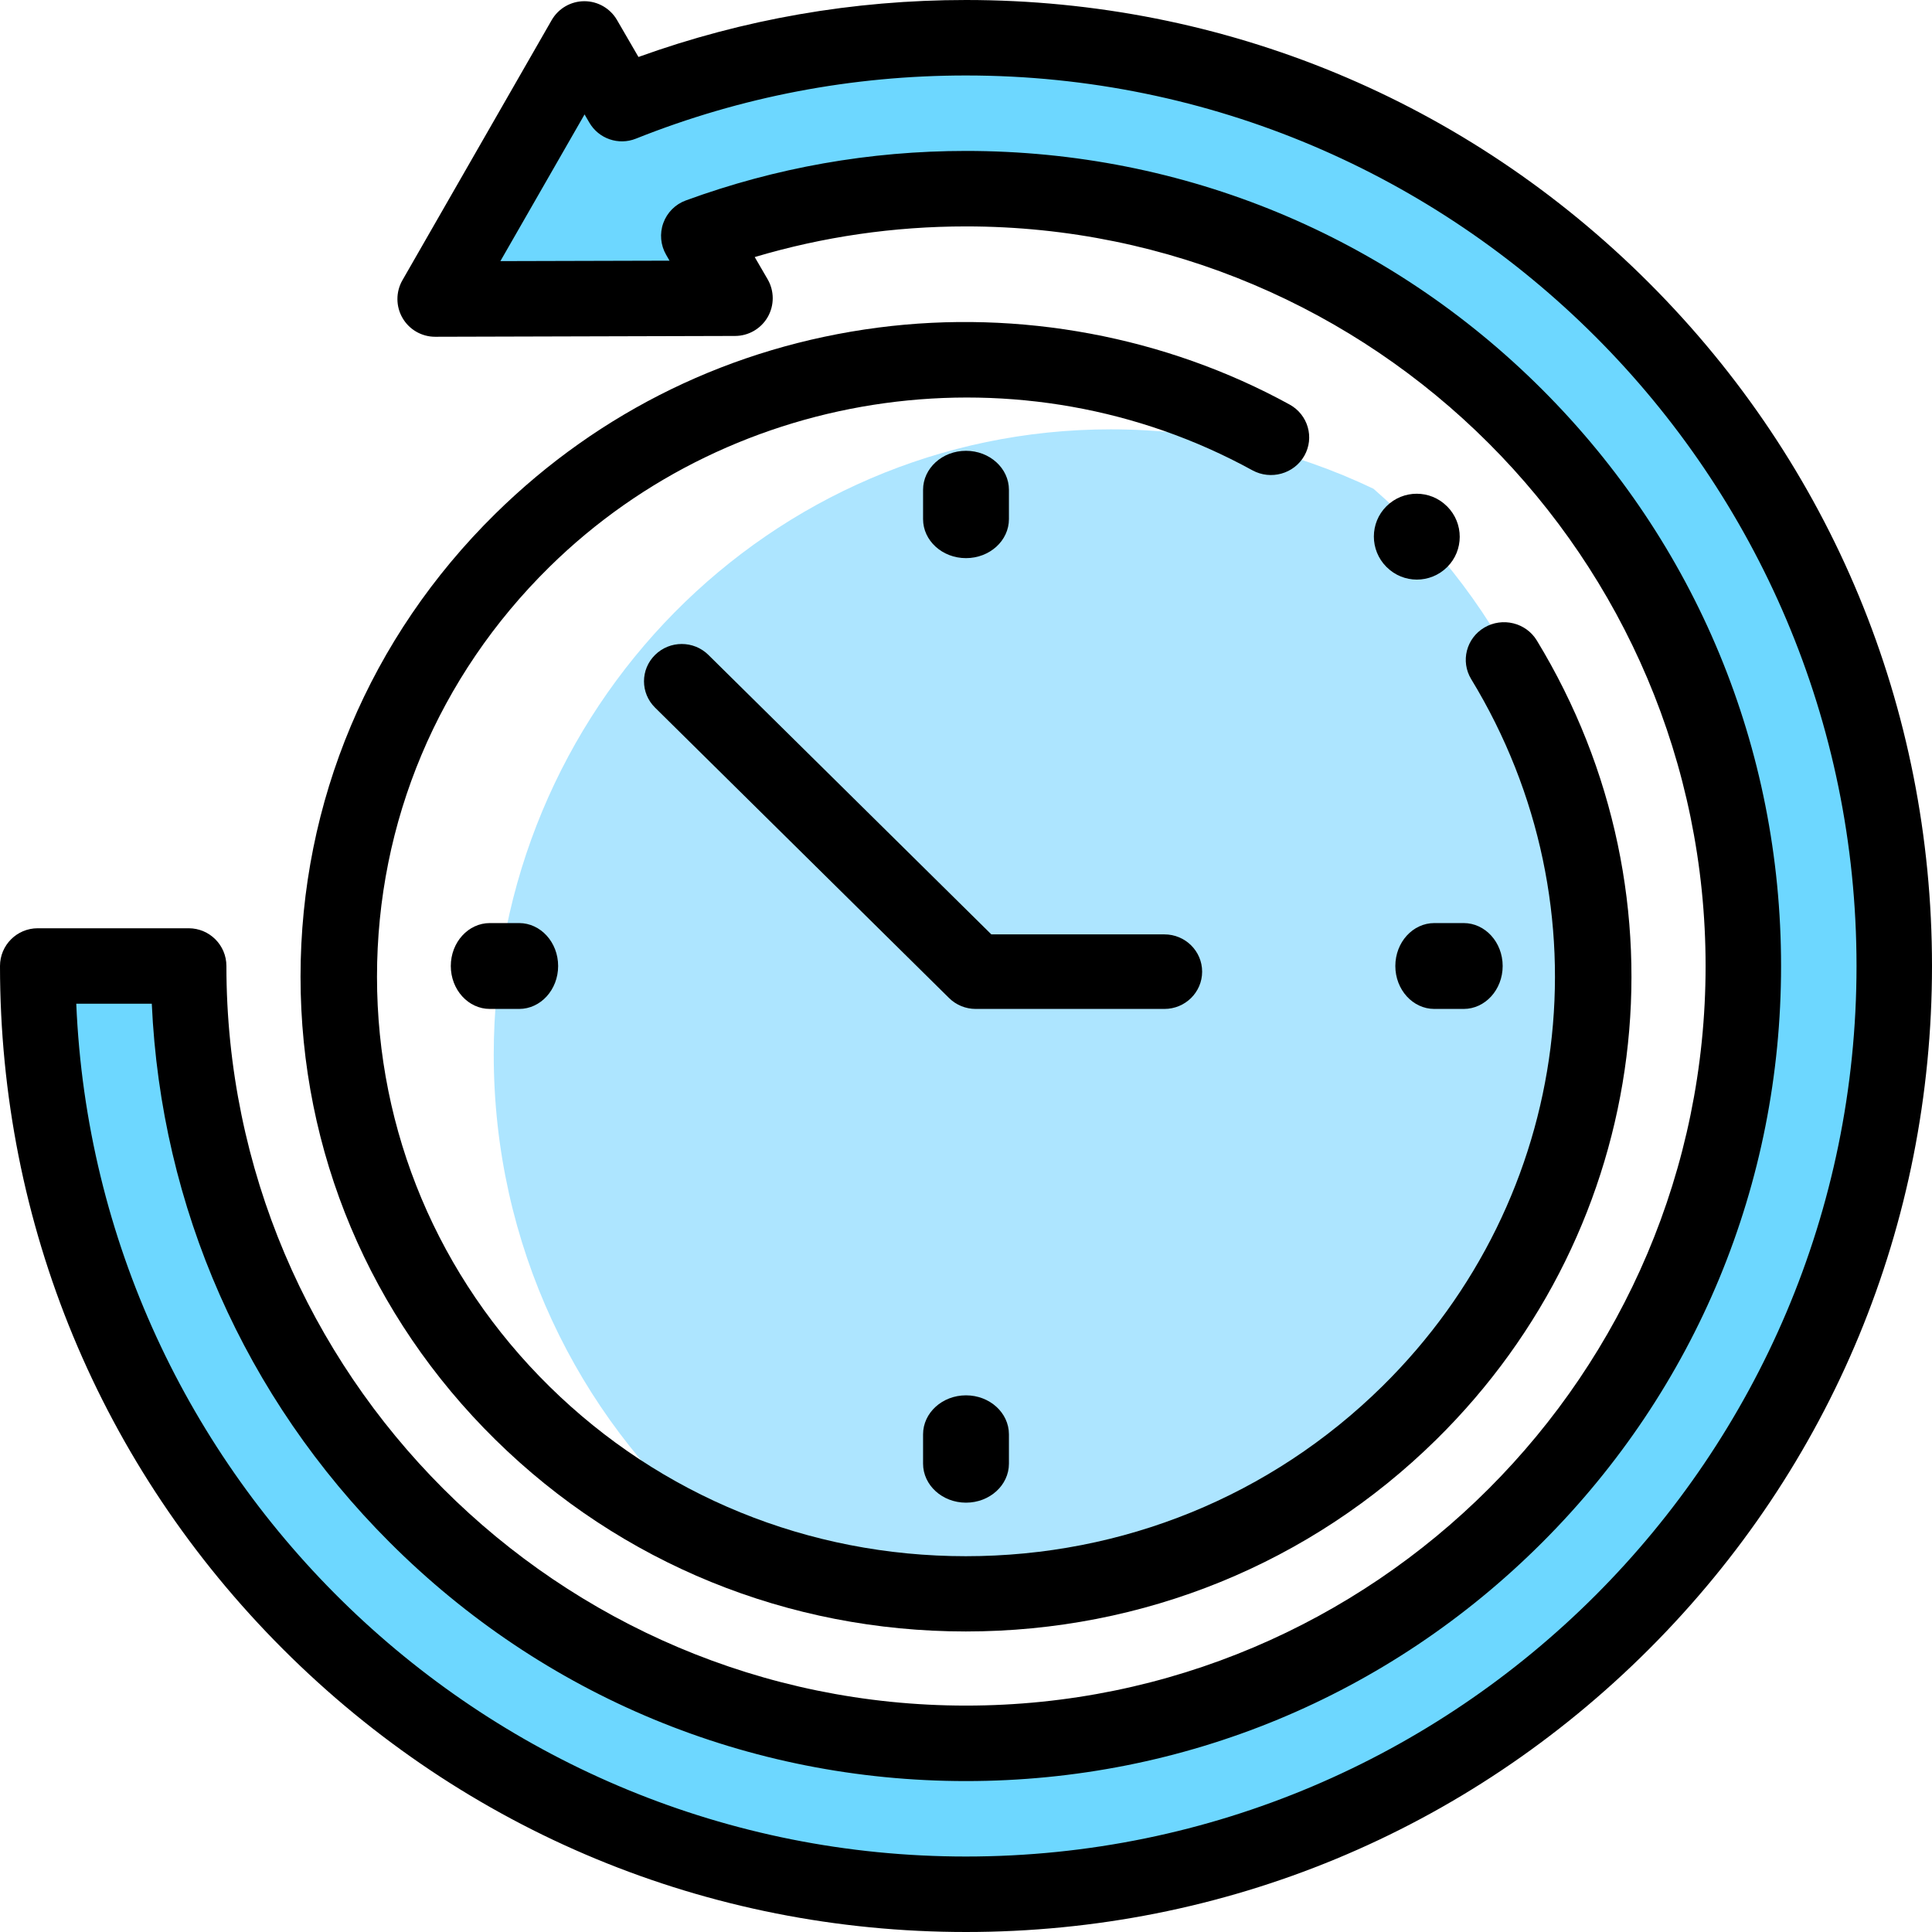 <?xml version="1.0" encoding="UTF-8"?>
<svg width="90px" height="90px" viewBox="0 0 90 90" version="1.1" xmlns="http://www.w3.org/2000/svg" xmlns:xlink="http://www.w3.org/1999/xlink">
    <!-- Generator: Sketch 63.1 (92452) - https://sketch.com -->
    <title>تاریخچه‌ی اهدا و پیوند@2x</title>
    <desc>Created with Sketch.</desc>
    <g id="Page-1" stroke="none" stroke-width="1" fill="none" fill-rule="evenodd">
        <g id="تاریخچه‌ی-اهدا-و-پیوند" fill-rule="nonzero">
            <path d="M45.5,2 C39.803,2 34.363,3.096 29.376,5.087 L27.616,2.057 L20.623,14.245 L34.675,14.207 L32.978,11.286 C36.883,9.856 41.099,9.073 45.5,9.073 C65.618,9.073 81.927,25.382 81.927,45.5 C81.927,65.618 65.618,81.927 45.5,81.927 C25.382,81.927 9.073,65.618 9.073,45.5 L2,45.5 C2,69.525 21.475,89 45.5,89 C69.525,89 89,69.525 89,45.5 C89,21.475 69.525,2 45.5,2 Z" id="Path" fill="#6DD7FF"></path>
            <path d="M74,44.868 C74,36.03 70.116,28.111 63.984,22.769 C60.269,20.994 56.12,20 51.742,20 C35.868,20 23,33.043 23,49.132 C23,57.97 26.884,65.889 33.016,71.231 C36.731,73.006 40.88,74 45.258,74 C61.132,74 74,60.957 74,44.868 Z" id="Path" fill="#ADE5FF"></path>
            <path d="M76.82,13.18 C68.321,4.681 57.02,0 45,0 C39.751,0 34.626,0.892 29.742,2.654 L28.742,0.931 C28.427,0.39 27.848,0.056 27.222,0.056 C27.221,0.056 27.219,0.056 27.217,0.056 C26.59,0.058 26.01,0.395 25.698,0.939 L18.746,13.055 C18.434,13.6 18.436,14.271 18.751,14.813 C19.065,15.355 19.645,15.688 20.27,15.688 L20.275,15.688 L34.244,15.65 C34.872,15.648 35.452,15.312 35.764,14.767 C36.076,14.222 36.074,13.552 35.759,13.009 L35.158,11.975 C38.341,11.027 41.643,10.547 45,10.547 C63.997,10.547 79.453,26.003 79.453,45 C79.453,63.997 63.997,79.453 45,79.453 C26.003,79.453 10.547,63.997 10.547,45 C10.547,44.029 9.76,43.242 8.789,43.242 L1.758,43.242 C0.787,43.242 0,44.029 0,45 C0,57.02 4.681,68.321 13.18,76.82 C21.679,85.319 32.98,90 45,90 C57.02,90 68.321,85.319 76.82,76.82 C85.319,68.321 90,57.02 90,45 C90,32.98 85.319,21.679 76.82,13.18 Z M45,86.484 C22.715,86.484 4.477,68.82 3.553,46.758 L7.071,46.758 C7.5,56.24 11.396,65.093 18.152,71.848 C25.323,79.019 34.858,82.969 45,82.969 C55.142,82.969 64.677,79.019 71.848,71.848 C79.019,64.677 82.969,55.142 82.969,45 C82.969,34.858 79.019,25.323 71.848,18.152 C64.677,10.981 55.142,7.031 45,7.031 C40.52,7.031 36.128,7.807 31.948,9.338 C31.459,9.516 31.076,9.902 30.899,10.391 C30.722,10.88 30.771,11.422 31.032,11.871 L31.189,12.143 L23.31,12.164 L27.231,5.33 L27.452,5.709 C27.889,6.463 28.814,6.783 29.623,6.459 C34.514,4.506 39.687,3.516 45,3.516 C67.875,3.516 86.484,22.125 86.484,45 C86.484,67.875 67.875,86.484 45,86.484 Z" id="Shape" fill="#000000"></path>
            <path d="M67.403,23.582 C66.624,22.805 65.366,22.807 64.586,23.583 C63.805,24.359 63.806,25.623 64.581,26.404 C64.584,26.406 64.595,26.417 64.596,26.418 C64.986,26.806 65.494,27 66.002,27 C66.513,27 67.023,26.805 67.414,26.417 C68.195,25.641 68.194,24.377 67.419,23.596 C67.416,23.594 67.405,23.583 67.403,23.582 Z" id="Path" fill="#000000"></path>
            <path d="M60.762,21.23 C61.241,20.384 60.932,19.316 60.073,18.844 C54.302,15.677 47.497,14.405 40.912,15.26 C34.108,16.144 27.941,19.142 23.077,23.93 C17.223,29.691 14,37.351 14,45.498 C14,53.645 17.223,61.305 23.077,67.066 C28.93,72.828 36.712,76 44.99,76 C53.268,76 61.05,72.828 66.903,67.066 C76.974,57.155 78.901,41.845 71.591,29.836 C71.086,29.006 69.991,28.737 69.147,29.234 C68.304,29.731 68.029,30.808 68.535,31.639 C75.005,42.265 73.297,55.815 64.385,64.587 C59.204,69.686 52.317,72.494 44.99,72.494 C37.663,72.494 30.776,69.686 25.596,64.587 C20.415,59.488 17.562,52.709 17.562,45.498 C17.562,38.287 20.415,31.508 25.596,26.409 C34.227,17.914 47.691,16.063 58.339,21.907 C59.198,22.378 60.283,22.075 60.762,21.23 L60.762,21.23 Z" id="Path" fill="#000000"></path>
            <path d="M47,24.182 L47,22.818 C47,21.814 46.104,21 45,21 C43.895,21 43,21.814 43,22.818 L43,24.182 C43,25.186 43.895,26 45,26 C46.104,26 47,25.186 47,24.182 Z" id="Path" fill="#000000"></path>
            <path d="M43,66.818 L43,68.182 C43,69.186 43.896,70 45,70 C46.105,70 47,69.186 47,68.182 L47,66.818 C47,65.814 46.105,65 45,65 C43.896,65 43,65.814 43,66.818 L43,66.818 Z" id="Path" fill="#000000"></path>
            <path d="M65,45 C65,46.104 65.814,47 66.818,47 L68.182,47 C69.186,47 70,46.104 70,45 C70,43.895 69.186,43 68.182,43 L66.818,43 C65.814,43 65,43.895 65,45 Z" id="Path" fill="#000000"></path>
            <path d="M22.818,43 C21.814,43 21,43.896 21,45 C21,46.105 21.814,47 22.818,47 L24.182,47 C25.186,47 26,46.105 26,45 C26,43.896 25.186,43 24.182,43 L22.818,43 Z" id="Path" fill="#000000"></path>
            <path d="M56,45.264 C56,44.304 55.213,43.527 54.242,43.527 L46.18,43.527 L33.001,30.509 C32.315,29.83 31.202,29.83 30.515,30.509 C29.828,31.186 29.828,32.286 30.515,32.964 L44.21,46.491 C44.539,46.817 44.986,47 45.452,47 L54.242,47 C55.213,47 56,46.223 56,45.264 Z" id="Path" fill="#000000"></path>
        </g>
    </g>
</svg>